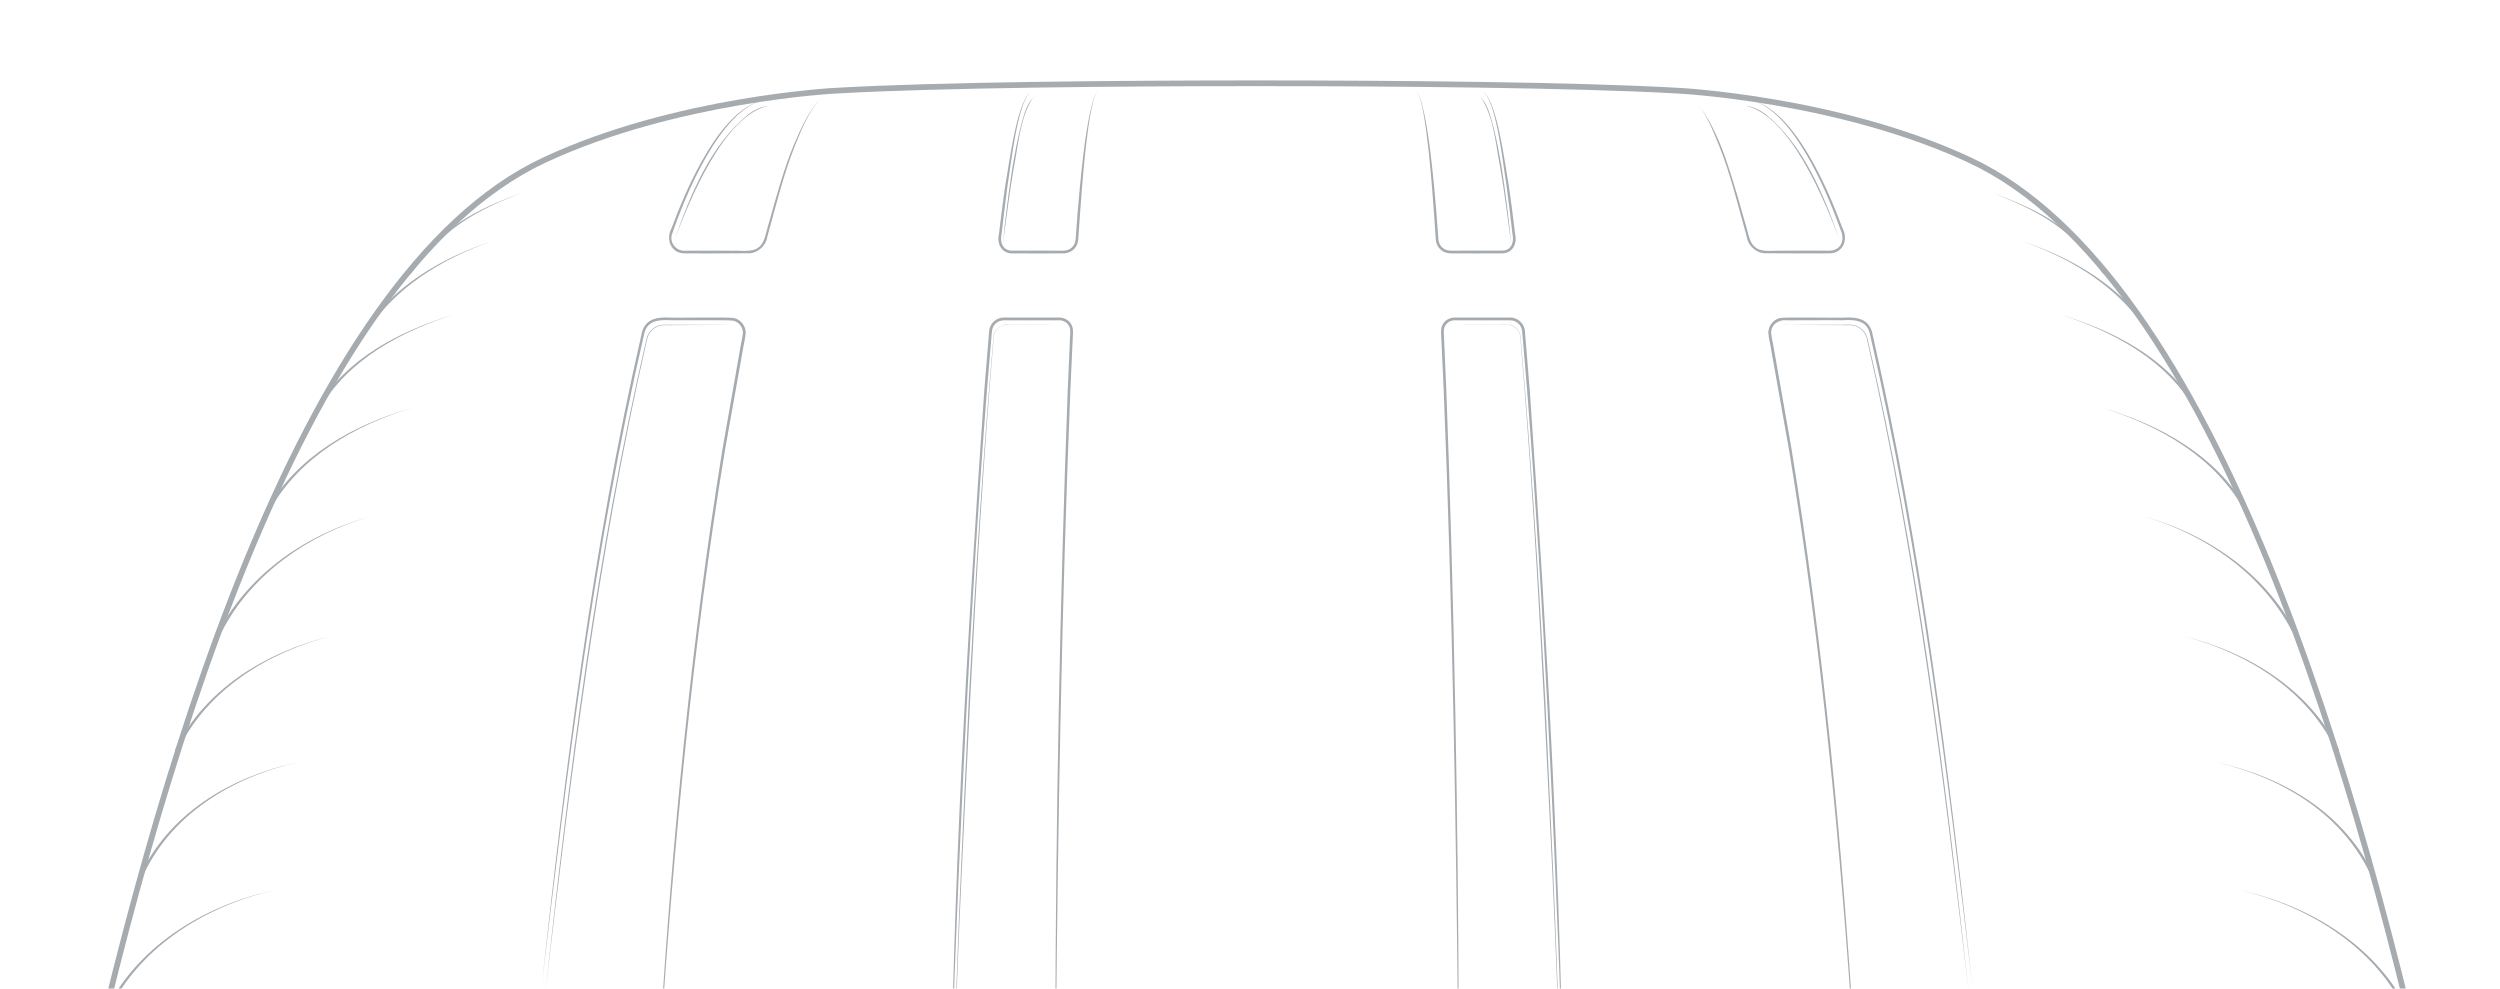 <?xml version="1.0" encoding="UTF-8"?><svg id="uuid-46aff178-3772-429c-91b2-5df15deccc69" xmlns="http://www.w3.org/2000/svg" width="436" height="172.396" viewBox="0 0 436 172.396"><path d="m13.145,199.243C26.618,137.482,51.801,48.091,94.871,27.944c22.935-10.728,50.87-12.127,50.87-12.127,17.9-1.03,49.768-1.295,73.484-1.295" style="fill:none; stroke:#a6abb0; stroke-miterlimit:10;"/><path d="m94.458,172.093c4.135-38.105,8.839-76.269,17.395-113.672.475-2.841,2.738-3.199,5.226-3.026,1.67.04,9.387-.111,10.903.055,1.184.255,2.085,1.382,2.077,2.592-.095,1.129-.4,2.147-.553,3.256,0,0-3.048,17.086-3.048,17.086-5.651,34.1-8.944,69.025-11.293,103.515,0,0-.836,17.344-.836,17.344l.714-17.351c2.098-34.525,5.425-69.45,10.962-103.582,0,0,3.012-17.111,3.012-17.111.15-1.039.452-2.134.551-3.155.009-.986-.728-1.916-1.694-2.123-1.35-.139-9.264-.03-10.795-.069-2.239-.121-4.364-.003-4.797,2.672-8.655,37.364-13.362,75.515-17.825,113.569h0Z" style="fill:#a6abb0; stroke-width:0px;"/><path d="m143.078,17.213c-2.1,2.375-3.309,5.362-4.464,8.27-1.989,4.985-3.354,10.643-4.797,15.82-.236,1.66-1.865,3.018-3.556,2.868,0,0-2.366.011-2.366.011l-4.732.021c-.766-.005-2.804-.009-3.549-.015-2.551.119-3.61-2.353-2.469-4.455,2.501-6.739,8.445-20.844,16.142-22.29-7.636,1.581-13.806,16.699-16.128,23.529-.398,1.485.933,2.942,2.455,2.747,0,0,1.183-.005,1.183-.005,1.492-.016,5.552.003,7.098.011,1.288-.069,3.404.335,4.443-.623,1.11-.805,1.247-2.716,1.744-4.171,1.238-4.422,2.561-9.304,4.306-13.536,1.238-2.885,2.524-5.865,4.69-8.18h0Z" style="fill:#a6abb0; stroke-width:0px;"/><path d="m95.105,173.135c4.161-38.207,8.906-76.483,17.625-113.956.247-1.388,1.523-2.507,2.932-2.552,0,0,4.123.008,4.123.008,0,0,8.241.031,8.241.031,0,0-8.241.03-8.241.03,0,0-4.118.023-4.118.023-1.369.057-2.588,1.141-2.818,2.489-8.598,37.496-13.276,75.758-17.744,113.928h0Z" style="fill:#a6abb0; stroke-width:0px;"/><path d="m117.652,41.769c2.778-7.887,6.256-16.503,12.921-21.888,1.003-.695,2.13-1.299,3.362-1.397-7.671,1.659-13.692,16.479-16.283,23.285h0Z" style="fill:#a6abb0; stroke-width:0px;"/><path d="m165.728,199.243c.385-43.583,2.882-87.533,5.92-130.988 0,0,.763-9.338.763-9.338l.096-1.167c.073-1.311,1.283-2.415,2.596-2.372,0,0,4.683-.005,4.683-.005l4.683.004c.806-.064,1.776.272,2.244,1.004.535.693.427,1.616.383,2.412,0,0-.428,9.355-.428,9.355-1.502,37.156-2.164,75.18-2.503,112.363-.013,6.243-.136,12.491.083,18.731-.26-6.24-.178-12.488-.206-18.732.085-37.191.783-75.217,2.167-112.382,0,0,.407-9.359.407-9.359.022-.743.169-1.492-.3-2.109-.411-.584-1.086-.86-1.847-.793l-4.683.004s-4.683-.005-4.683-.005c-.707-.01-1.401.346-1.781.94-.379.501-.376,1.544-.434,2.152,0,0-.784,9.332-.784,9.332-2.887,37.195-4.641,74.913-6.013,112.225-.124,5.313-.518,13.432-.363,18.727h0Z" style="fill:#a6abb0; stroke-width:0px;"/><path d="m191.618,15.813c-1.025,1.014-1.091,2.67-1.432,4.013-.746,4.274-1.12,8.602-1.485,12.923-.223,2.884-.445,5.769-.629,8.656.007.737-.254,1.601-.852,2.111-.56.553-1.442.727-2.175.676,0,0-4.341.011-4.341.011l-4.352-.016c-1.853-.115-2.527-1.872-2.12-3.488.342-2.875.695-5.75,1.131-8.614.564-2.889,2.051-15.708,4.854-16.271-2.675.488-3.955,13.524-4.474,16.326-.375,2.868-.741,5.737-1.06,8.612-.321,1.36.094,2.857,1.69,2.958,0,0,4.33-.006,4.33-.006l4.341.011c.712.037,1.34-.063,1.861-.543.502-.454.712-1.069.713-1.797.206-2.888.417-5.776.701-8.659.433-4.321.86-8.656,1.747-12.913.381-1.341.492-2.999,1.551-3.99h0Z" style="fill:#a6abb0; stroke-width:0px;"/><path d="m166.265,200.243c.061-25.653,1.536-52.646,2.687-78.238,1.139-21.165,2.461-42.348,4.337-63.464.198-1.278,1.494-2.091,2.736-1.936,0,0,1.223.002,1.223.002,0,0,4.893.008,4.893.008,0,0,2.447.004,2.447.004.804-.035,1.693.005,2.266.658-.579-.643-1.46-.694-2.266-.651,0,0-2.447.004-2.447.004l-4.893.008c-.716.031-1.748-.101-2.424.141-.766.269-1.357.969-1.489,1.769-1.808,21.12-3.06,42.303-4.134,63.469-1.233,25.581-2.794,52.585-2.936,78.225h0Z" style="fill:#a6abb0; stroke-width:0px;"/><path d="m174.897,42.592c.401-4.47.985-8.922,1.659-13.361.374-2.214.791-4.422,1.319-6.606.519-1.864.888-3.921,2.143-5.454.188-.203.45-.378.738-.358-.288-.009-.536.173-.715.379-2.186,3.573-2.427,8.038-3.239,12.078-.761,4.42-1.29,8.876-1.905,13.321h0Z" style="fill:#a6abb0; stroke-width:0px;"/><path d="m47.922,155.223c-12.429,2.845-24.433,10.37-29.563,22.427-0-0-.458-.202-.458-.202,5.311-12.07,17.493-19.535,30.02-22.225h0Z" style="fill:#a6abb0; stroke-width:0px;"/><path d="m51.893,132.939c-11.626,2.726-22.259,9.133-27.233,20.378-0-0-.453-.212-.453-.212,5.19-11.28,15.932-17.581,27.686-20.167h0Z" style="fill:#a6abb0; stroke-width:0px;"/><path d="m57.613,110.966c-11.078,2.872-21.659,9.444-26.655,20.062-0-0-.448-.223-.448-.223,5.176-10.616,15.931-17.123,27.104-19.84h0Z" style="fill:#a6abb0; stroke-width:0px;"/><path d="m64.47,90.097c-10.711,3.152-20.626,10.007-25.791,20.077,0-0-.442-.234-.442-.234,5.358-10.075,15.419-16.834,26.232-19.843h0Z" style="fill:#a6abb0; stroke-width:0px;"/><path d="m71.852,71.13c-10.002,3.05-19.805,8.627-24.916,18.072-0-0-.434-.248-.434-.248,5.307-9.448,15.243-14.918,25.351-17.825h0Z" style="fill:#a6abb0; stroke-width:0px;"/><path d="m79.146,54.861c-9.26,2.977-18.452,7.835-23.446,16.52-0-0-.426-.263-.426-.263,5.21-8.694,14.486-13.409,23.872-16.257h0Z" style="fill:#a6abb0; stroke-width:0px;"/><path d="m85.74,42.084c-8.71,3.053-16.972,8.095-21.972,16.037-0-0-.415-.279-.415-.279,5.18-7.91,13.583-12.851,22.387-15.758h0Z" style="fill:#a6abb0; stroke-width:0px;"/><path d="m91.022,33.597c-3.779,1.529-7.575,3.133-10.903,5.493-3.345,2.333-6.111,5.383-8.495,8.669l-.402-.297c2.473-3.265,5.336-6.295,8.756-8.577,3.405-2.31,7.236-3.835,11.045-5.287,0,0-3.809,1.452,0,0Z" style="fill:#a6abb0; stroke-width:0px;"/><path d="m425.307,199.243c-13.473-61.76-38.656-151.152-81.726-171.298-22.935-10.728-50.87-12.127-50.87-12.127-17.9-1.03-49.768-1.295-73.484-1.295" style="fill:none; stroke:#a6abb0; stroke-miterlimit:10;"/><path d="m343.993,172.093c-4.463-38.054-9.169-76.205-17.824-113.569-.417-2.64-2.558-2.813-4.797-2.672-.522-.048-9.638.046-9.768.012-1.369-.189-2.732.744-2.721,2.181.1,1.024.402,2.116.551,3.155,0,0,3.012,17.111,3.012,17.111,5.537,34.127,8.865,69.064,10.962,103.582,0,0,.714,17.351.714,17.351,0,0-.836-17.344-.836-17.344-2.35-34.496-5.642-69.41-11.293-103.515,0,0-3.048-17.086-3.048-17.086-.153-1.109-.458-2.125-.553-3.256-.007-1.208.892-2.34,2.077-2.592,1.46-.165,9.275-.012,10.903-.055,2.462-.16,4.753.163,5.226,3.027,8.556,37.403,13.261,75.566,17.395,113.672h0Z" style="fill:#a6abb0; stroke-width:0px;"/><path d="m295.373,17.213c4.108,4.817,5.901,11.2,7.701,17.16-0.0 0,1.295,4.557,1.295,4.557.501,1.464.632,3.361,1.744,4.171,1.034.957,3.158.555,4.443.623,0,0,4.732-.021,4.732-.021,0,0,2.366.009,2.366.009.627-.043,1.693.117,2.266-.132,1.605-.616,1.685-2.339.993-3.709-2.358-6.605-8.328-20.892-15.749-22.43,7.684,1.433,13.646,15.554,16.142,22.29,1.137,2.094.09,4.576-2.469,4.455-.736.002-2.783.013-3.549.015,0,0-4.732-.021-4.732-.021,0,0-2.366-.011-2.366-.011-1.69.149-3.322-1.206-3.556-2.868-1.443-5.181-2.807-10.83-4.797-15.82-1.155-2.908-2.364-5.895-4.464-8.27h0Z" style="fill:#a6abb0; stroke-width:0px;"/><path d="m343.347,173.135c-4.468-38.17-9.146-76.432-17.744-113.928-.23-1.348-1.449-2.432-2.818-2.489l-4.118-.023s-8.241-.03-8.241-.03l8.241-.031,4.123-.008c1.409.045,2.685,1.164,2.932,2.552,8.72,37.474,13.464,75.749,17.625,113.956h0Z" style="fill:#a6abb0; stroke-width:0px;"/><path d="m320.8,41.769c-2.586-6.791-8.605-21.622-16.283-23.285,1.232.097,2.358.702,3.361,1.397,6.665,5.385,10.143,14.001,12.921,21.888h0Z" style="fill:#a6abb0; stroke-width:0px;"/><path d="m272.723,199.243c.148-5.298-.23-13.318-.363-18.727-1.373-37.324-3.125-75.021-6.013-112.225,0,0-.784-9.332-.784-9.332,0,0-.098-1.167-.098-1.167-.031-.355-.142-.692-.336-.985-.38-.594-1.074-.95-1.781-.94,0,0-4.683.005-4.683.005l-4.683-.004c-.761-.067-1.436.209-1.847.793-.468.622-.323,1.364-.3,2.109,0,0,.407,9.359.407,9.359,1.384,37.164,2.081,75.193,2.167,112.382-.028,6.244.055,12.492-.206,18.732.22-6.24.097-12.488.083-18.731-.339-37.185-1.002-75.206-2.503-112.363,0,0-.428-9.355-.428-9.355-.044-.794-.153-1.724.383-2.412.468-.724,1.435-1.079,2.244-1.004,0,0,4.683-.004,4.683-.004,0,0,4.683.005,4.683.005,1.312-.037,2.523,1.053,2.596,2.372,0,0,.096,1.167.096,1.167l.763,9.338c3.038,43.45,5.535,87.412,5.92,130.988h0Z" style="fill:#a6abb0; stroke-width:0px;"/><path d="m246.833,15.813c1.058.989,1.172,2.65,1.551,3.989.887,4.257,1.313,8.593,1.747,12.913.283,2.882.494,5.771.701,8.659 0.0.728.21,1.343.713,1.797.522.478,1.148.581,1.861.543,0,0,4.341-.011,4.341-.011l4.33.006c1.593-.109,2.013-1.588,1.69-2.958-.318-2.875-.684-5.744-1.06-8.612-.525-2.828-1.786-15.802-4.473-16.326,2.795.539,4.294,13.399,4.854,16.271.436,2.864.789,5.739,1.131,8.614.405,1.604-.264,3.38-2.12,3.488 0,0-4.352.016-4.352.016,0,0-4.341-.011-4.341-.011-.732.049-1.615-.121-2.175-.676-.598-.511-.86-1.372-.852-2.111-.184-2.887-.406-5.772-.629-8.656-.364-4.321-.739-8.65-1.485-12.923-.342-1.346-.406-2.998-1.432-4.013h0Z" style="fill:#a6abb0; stroke-width:0px;"/><path d="m272.186,200.243c-.143-25.651-1.703-52.638-2.936-78.225-1.074-21.166-2.326-42.35-4.135-63.469-.192-1.258-1.461-2.058-2.689-1.909,0,0-1.223-.002-1.223-.002,0,0-4.893-.008-4.893-.008,0,0-2.447-.004-2.447-.004-.805-.038-1.69-.001-2.266.651.577-.645,1.46-.699,2.266-.658,0,0,2.447-.004,2.447-.004l4.893-.008c.724.029,1.749-.108,2.437.136.78.271,1.385.982,1.522,1.798,1.876,21.117,3.198,42.298,4.337,63.464,1.152,25.586,2.627,52.596,2.688,78.238h0Z" style="fill:#a6abb0; stroke-width:0px;"/><path d="m263.555,42.592c-.614-4.445-1.144-8.901-1.905-13.321-.807-4.025-1.059-8.525-3.238-12.079-.179-.206-.427-.388-.716-.379.288-.02.549.155.738.358,1.255,1.533,1.624,3.589,2.143,5.454.529,2.184.945,4.392,1.319,6.606.674,4.439,1.258,8.891,1.659,13.361h0Z" style="fill:#a6abb0; stroke-width:0px;"/><path d="m420.092,177.65c-5.131-12.057-17.133-19.581-29.563-22.427,12.527,2.689,24.71,10.155,30.02,22.225 0-0-.457.202-.457.202h0Z" style="fill:#a6abb0; stroke-width:0px;"/><path d="m386.559,132.939c11.757,2.586,22.496,8.887,27.686,20.167 0-0-.453.211-.453.211-4.974-11.246-15.609-17.653-27.233-20.378h0Z" style="fill:#a6abb0; stroke-width:0px;"/><path d="m380.839,110.966c11.172,2.716,21.928,9.225,27.103,19.84 0-0-.448.222-.448.222-4.997-10.619-15.577-17.19-26.656-20.062h0Z" style="fill:#a6abb0; stroke-width:0px;"/><path d="m373.982,90.097c10.813,3.008,20.875,9.768,26.232,19.843,0-0-.442.234-.442.234-5.165-10.07-15.079-16.925-25.791-20.077h0Z" style="fill:#a6abb0; stroke-width:0px;"/><path d="m366.6,71.13c10.106,2.906,20.044,8.377,25.35,17.825 0-0-.434.247-.434.247-5.112-9.446-14.913-15.022-24.916-18.072h0Z" style="fill:#a6abb0; stroke-width:0px;"/><path d="m359.306,54.861c9.385,2.847,18.663,7.564,23.872,16.257 0-0-.425.262-.425.262-4.995-8.685-14.185-13.541-23.446-16.519h0Z" style="fill:#a6abb0; stroke-width:0px;"/><path d="m352.711,42.084c8.804,2.906,17.207,7.849,22.387,15.758 0-0-.415.279-.415.279-5.001-7.942-13.262-12.983-21.972-16.037h0Z" style="fill:#a6abb0; stroke-width:0px;"/><path d="m366.828,47.759c-2.385-3.286-5.151-6.336-8.495-8.669-3.328-2.36-7.124-3.964-10.903-5.493,3.809,1.452,7.64,2.977,11.045,5.287,3.42,2.283,6.283,5.312,8.756,8.577l-.402.297h0Z" style="fill:#a6abb0; stroke-width:0px;"/></svg>